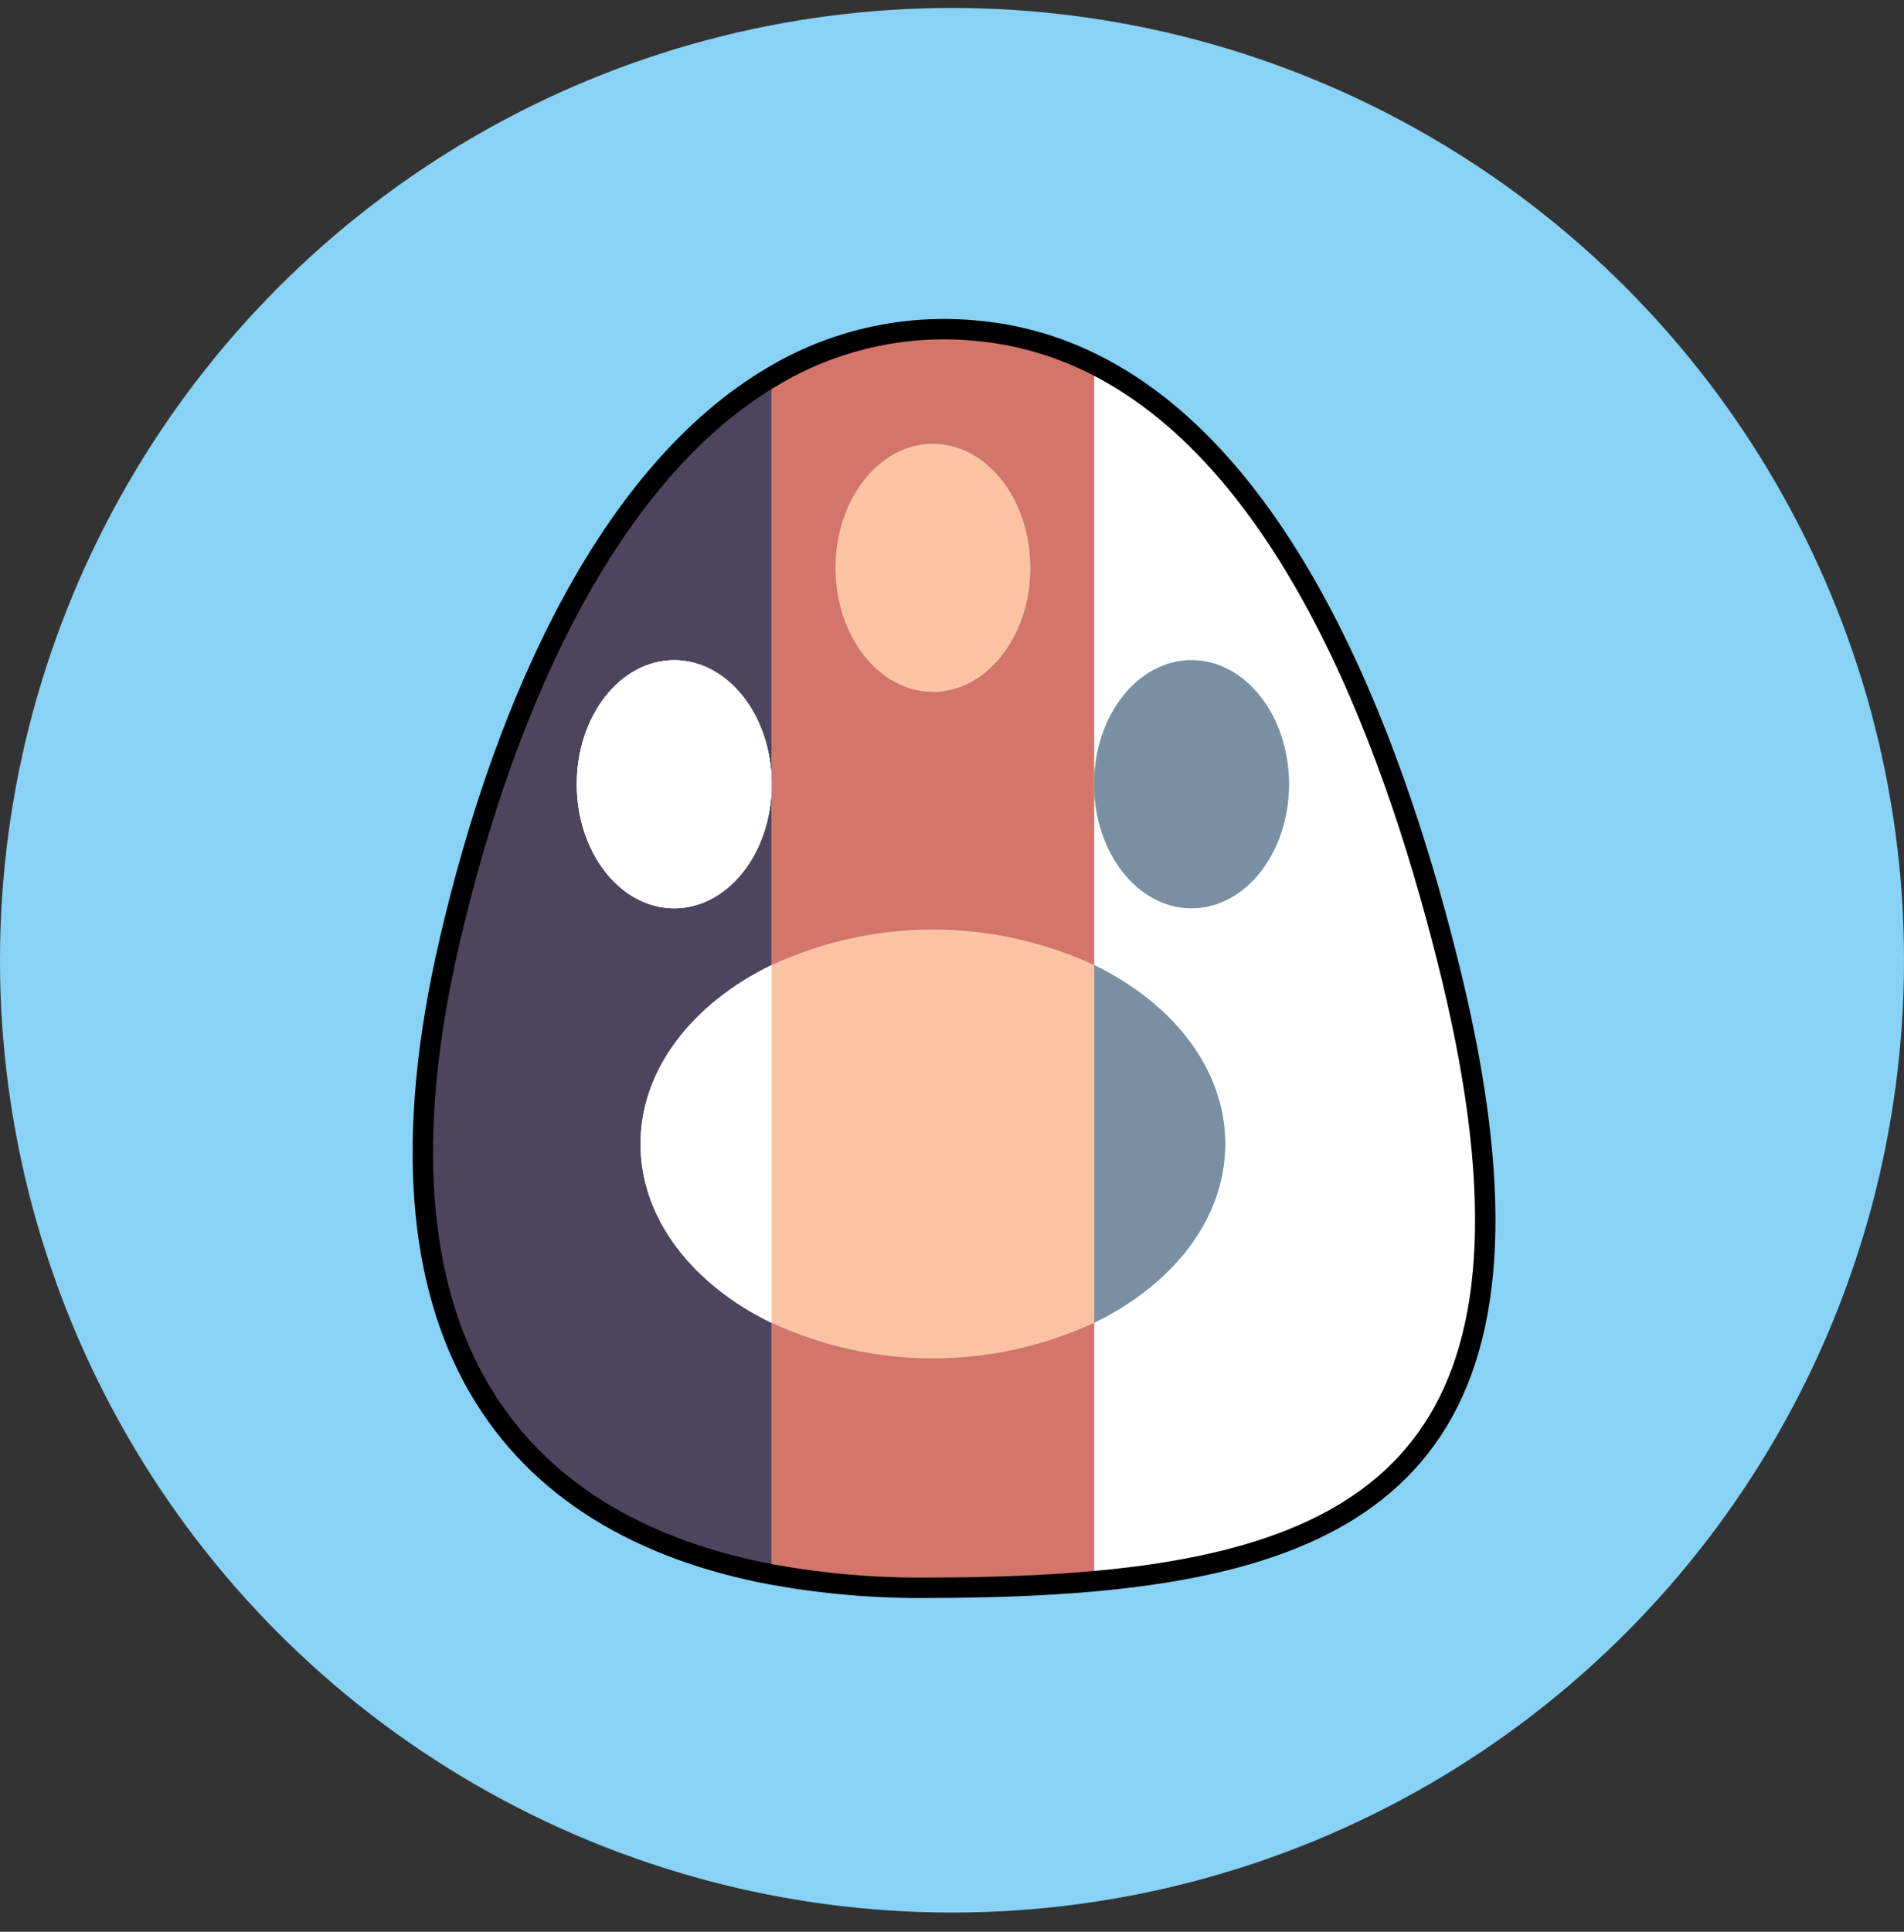 <svg width="70" height="71" viewBox="0 0 70 71" fill="none" xmlns="http://www.w3.org/2000/svg">
<rect x="0" y="0" width="70" height="71" fill="#333333" stroke="none"/>
<circle cx="35" cy="35.293" r="35" fill="#88D3F5"/>
<path d="M28.371 13.857V28.821C28.371 26.304 26.767 24.263 24.789 24.263C22.811 24.263 21.206 26.305 21.206 28.821C21.206 31.337 22.813 33.382 24.786 33.382C26.759 33.382 28.368 31.341 28.368 28.821V35.471C25.463 36.88 23.548 39.298 23.548 42.047C23.548 44.795 25.463 47.212 28.368 48.622V57.869C18.822 56.063 13.135 49.147 16.532 34.567C18.635 25.516 22.511 17.328 28.371 13.857Z" fill="#4D455D"/>
<path d="M28.371 28.822C28.371 31.342 26.767 33.383 24.788 33.383C22.811 33.383 21.206 31.342 21.206 28.822C21.206 26.302 22.813 24.264 24.786 24.264C26.759 24.264 28.371 26.306 28.371 28.822Z" fill="white"/>
<path d="M53.372 35.942C51.433 27.904 47.585 17.071 40.22 13.389V28.821C40.22 26.303 41.824 24.262 43.803 24.262C45.782 24.262 47.385 26.303 47.385 28.821C47.385 31.338 45.781 33.382 43.803 33.382C41.825 33.382 40.22 31.34 40.22 28.821V35.469C43.126 36.88 45.04 39.297 45.04 42.045C45.04 44.792 43.126 47.211 40.22 48.62V58.12C51.244 57.124 57.375 52.559 53.372 35.942ZM23.551 42.043C23.551 44.789 25.466 47.209 28.371 48.619V35.468C25.466 36.88 23.551 39.297 23.551 42.043Z" fill="white"/>
<path d="M28.371 28.822C28.371 31.342 26.767 33.383 24.788 33.383C22.811 33.383 21.206 31.342 21.206 28.822C21.206 26.302 22.813 24.264 24.786 24.264C26.759 24.264 28.371 26.306 28.371 28.822Z" fill="white"/>
<path d="M47.391 28.822C47.391 31.342 45.786 33.383 43.808 33.383C41.83 33.383 40.226 31.342 40.226 28.822C40.226 26.302 41.829 24.264 43.808 24.264C45.787 24.264 47.391 26.306 47.391 28.822Z" fill="#7A8FA1"/>
<path d="M45.046 42.043C45.046 44.789 43.131 47.209 40.226 48.618V35.467C43.131 36.879 45.046 39.297 45.046 42.043Z" fill="#7A8FA1"/>
<path d="M28.371 35.471V48.622C25.466 47.212 23.551 44.792 23.551 42.047C23.551 39.3 25.466 36.88 28.371 35.471Z" fill="white"/>
<path d="M40.226 35.469V48.62C38.368 49.481 36.346 49.927 34.298 49.927C32.251 49.927 30.229 49.481 28.371 48.62V35.469C30.229 34.608 32.251 34.162 34.298 34.162C36.346 34.162 38.368 34.608 40.226 35.469Z" fill="#FCC3A2"/>
<path d="M37.881 20.875C37.881 23.394 36.276 25.435 34.298 25.435C32.32 25.435 30.716 23.394 30.716 20.875C30.716 18.357 32.319 16.311 34.298 16.311C36.278 16.311 37.881 18.357 37.881 20.875Z" fill="#FCC3A2"/>
<path d="M35.815 12.146C33.215 11.91 30.608 12.509 28.371 13.855V35.47C30.229 34.609 32.251 34.163 34.298 34.163C36.346 34.163 38.368 34.609 40.226 35.47V13.389C38.849 12.695 37.351 12.273 35.815 12.146ZM34.298 25.429C32.319 25.429 30.716 23.388 30.716 20.869C30.716 18.351 32.319 16.31 34.298 16.31C36.278 16.31 37.881 18.351 37.881 20.869C37.881 23.388 36.276 25.434 34.298 25.434V25.429Z" fill="#D3756B"/>
<path d="M40.226 48.62V58.12C38.318 58.292 36.262 58.358 34.087 58.361C32.17 58.376 30.257 58.212 28.371 57.869V48.619C30.229 49.48 32.251 49.926 34.298 49.926C36.346 49.926 38.368 49.48 40.226 48.619V48.62Z" fill="#D3756B"/>
<path d="M40.226 58.116C38.318 58.289 36.262 58.354 34.087 58.357C32.171 58.374 30.257 58.21 28.371 57.868C18.825 56.062 13.138 49.146 16.535 34.566C18.639 25.52 22.516 17.328 28.371 13.857C30.608 12.511 33.215 11.912 35.815 12.148C37.352 12.275 38.849 12.697 40.226 13.391C47.591 17.073 51.434 27.906 53.378 35.944C57.376 52.556 51.245 57.121 40.226 58.116Z" stroke="black" stroke-width="0.75"/>
</svg>
